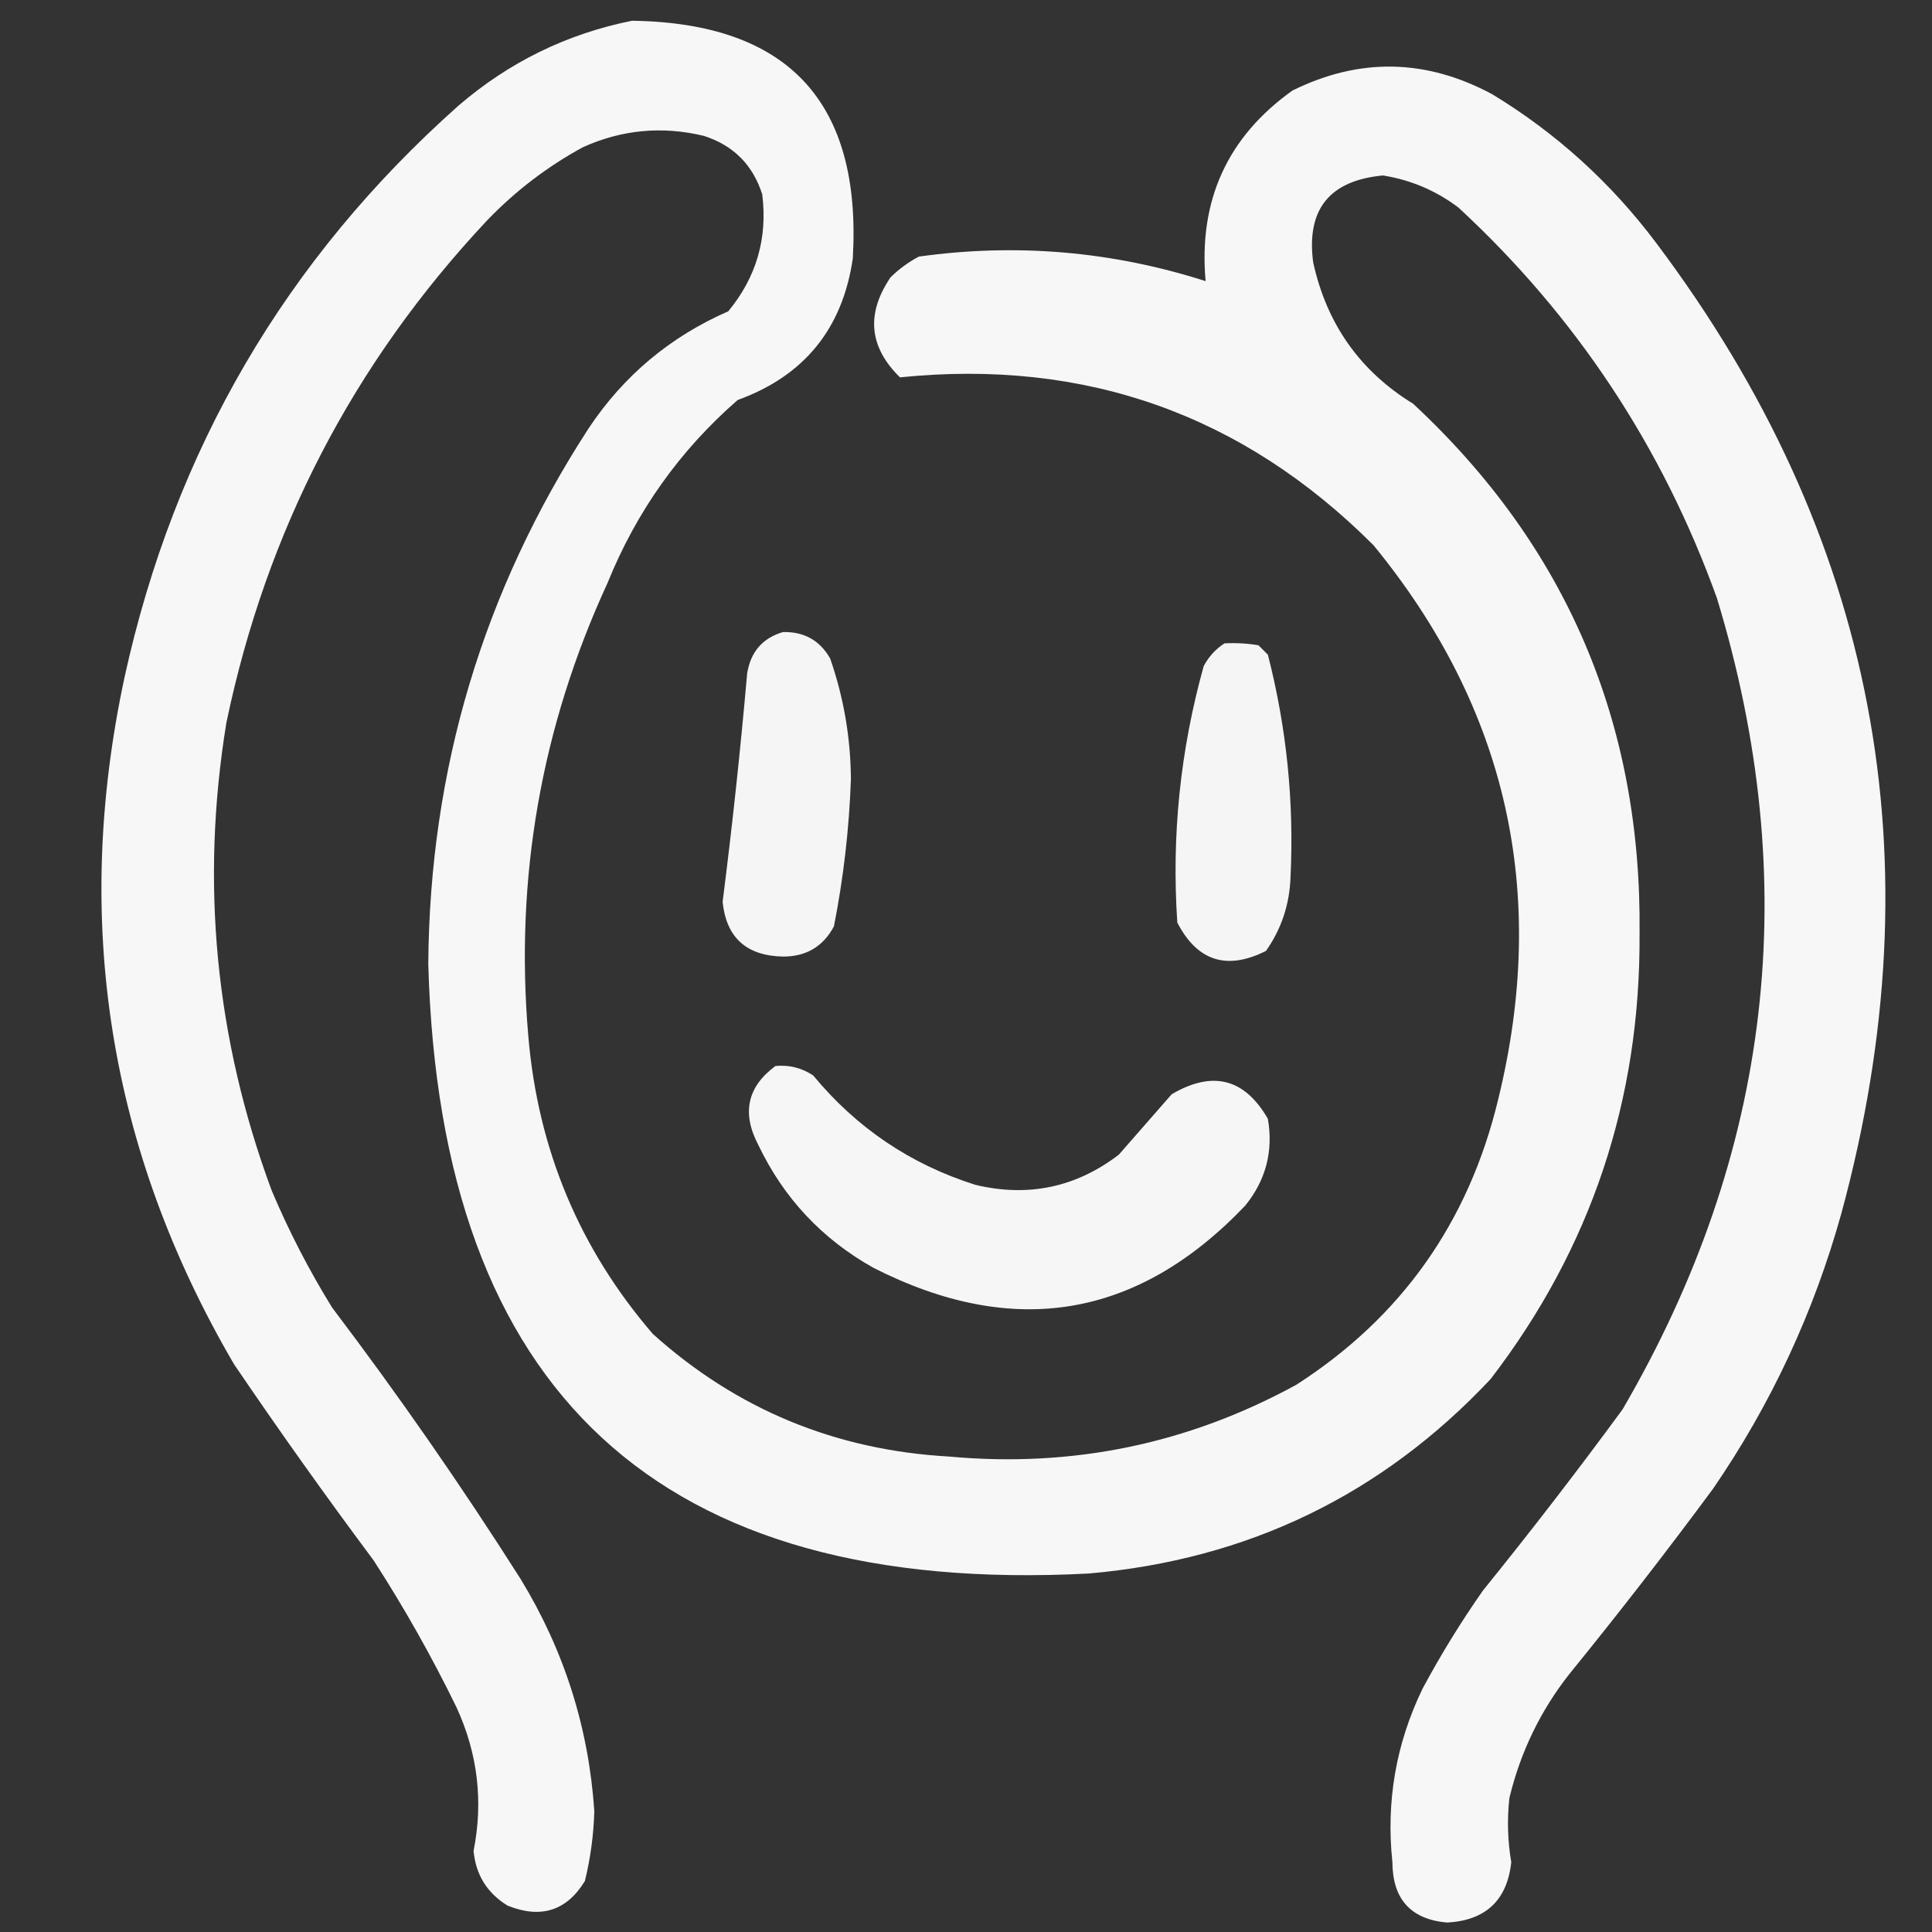 <?xml version="1.0" encoding="UTF-8"?>
<!DOCTYPE svg PUBLIC "-//W3C//DTD SVG 1.1//EN" "http://www.w3.org/Graphics/SVG/1.1/DTD/svg11.dtd">
<svg xmlns="http://www.w3.org/2000/svg" version="1.1" width="512px" height="512px"
    style="shape-rendering:geometricPrecision; text-rendering:geometricPrecision; image-rendering:optimizeQuality; fill-rule:evenodd; clip-rule:evenodd"
    xmlns:xlink="http://www.w3.org/1999/xlink">
    <rect width="100%" height="100%" fill="#333333" stroke="none"/>
    <g>
        <path style="opacity:0.96" fill="#ffffff"
            d="M 167.5,5.5 C 208.902,6.071 228.402,27.071 226,68.5C 223.285,87.113 213.119,99.613 195.5,106C 180.182,119.339 168.682,135.505 161,154.5C 143.418,192.662 136.418,232.662 140,274.5C 142.528,304.535 153.528,330.868 173,353.5C 195.192,373.466 221.359,384.299 251.5,386C 284.164,389.001 314.83,382.668 343.5,367C 371.324,349.136 389.157,323.97 397,291.5C 410.458,236.764 399.458,187.764 364,144.5C 329.371,109.843 287.538,95.01 238.5,100C 230.298,91.974 229.465,83.141 236,73.5C 238.234,71.3 240.734,69.467 243.5,68C 269.353,64.399 294.686,66.566 319.5,74.5C 317.602,53.139 325.269,36.306 342.5,24C 360.274,15.21 377.941,15.543 395.5,25C 412.496,35.325 426.996,48.492 439,64.5C 497.154,141.944 513.487,227.611 488,321.5C 480.686,347.791 469.352,372.124 454,394.5C 441.716,411.119 429.049,427.453 416,443.5C 408.275,453.286 402.941,464.286 400,476.5C 399.373,482.185 399.54,487.851 400.5,493.5C 399.408,503.59 393.741,508.923 383.5,509.5C 373.883,508.644 369.049,503.31 369,493.5C 367.286,477.401 369.953,462.068 377,447.5C 381.832,438.499 387.165,429.832 393,421.5C 405.716,405.785 418.049,389.785 430,373.5C 469.613,305.533 477.946,233.866 455,158.5C 440.519,118.344 417.686,83.844 386.5,55C 380.55,50.516 373.884,47.682 366.5,46.5C 352.329,47.83 346.162,55.497 348,69.5C 351.576,85.853 360.409,98.353 374.5,107C 415.13,144.786 435.13,191.619 434.5,247.5C 434.771,291.52 421.605,330.854 395,365.5C 366.187,396.154 330.687,413.321 288.5,417C 174.944,422.943 116.611,369.109 113.5,255.5C 113.854,203.945 128.021,156.612 156,113.5C 165.281,99.555 177.614,89.222 193,82.5C 200.46,73.454 203.46,63.12 202,51.5C 199.5,43.667 194.333,38.5 186.5,36C 175.481,33.355 164.814,34.355 154.5,39C 145.01,44.166 136.51,50.666 129,58.5C 93.633,96.228 70.633,140.562 60,191.5C 53.067,233.905 57.067,275.239 72,315.5C 76.552,326.272 81.886,336.606 88,346.5C 105.653,369.802 122.319,393.802 138,418.5C 149.531,437.425 156.031,457.925 157.5,480C 157.32,486.258 156.487,492.424 155,498.5C 150.158,506.396 143.324,508.563 134.5,505C 129.084,501.668 126.084,496.835 125.5,490.5C 128.114,477.408 126.614,464.741 121,452.5C 114.426,439.014 107.093,426.014 99,413.5C 86.278,396.445 73.945,379.111 62,361.5C 28.814,304.712 19.147,244.045 33,179.5C 46.212,119.211 75.712,68.711 121.5,28C 134.92,16.456 150.254,8.956 167.5,5.5 Z" />
    </g>
    <g>
        <path style="opacity:0.951" fill="#ffffff"
            d="M 207.5,167.5 C 213.097,167.38 217.264,169.713 220,174.5C 223.594,184.853 225.427,195.52 225.5,206.5C 225.039,219.623 223.539,232.623 221,245.5C 218.135,250.852 213.635,253.518 207.5,253.5C 197.805,253.299 192.472,248.466 191.5,239C 194.064,218.87 196.231,198.704 198,178.5C 198.913,172.761 202.08,169.094 207.5,167.5 Z" />
    </g>
    <g>
        <path style="opacity:0.948" fill="#ffffff"
            d="M 324.5,170.5 C 327.518,170.335 330.518,170.502 333.5,171C 334.333,171.833 335.167,172.667 336,173.5C 340.97,192.866 342.97,212.533 342,232.5C 341.748,239.691 339.581,246.191 335.5,252C 325.128,257.223 317.295,254.723 312,244.5C 310.447,221.477 312.78,198.811 319,176.5C 320.36,173.977 322.193,171.977 324.5,170.5 Z" />
    </g>
    <g>
        <path style="opacity:0.955" fill="#ffffff"
            d="M 205.5,282.5 C 209.131,282.16 212.464,282.994 215.5,285C 226.999,298.913 241.332,308.579 258.5,314C 272.483,317.338 285.15,314.671 296.5,306C 301.167,300.667 305.833,295.333 310.5,290C 321.336,283.618 329.836,285.785 336,296.5C 337.477,305.069 335.477,312.736 330,319.5C 301.514,349.388 268.681,354.888 231.5,336C 217.893,328.393 207.726,317.56 201,303.5C 196.516,295.026 198.016,288.026 205.5,282.5 Z" />
    </g>
</svg>